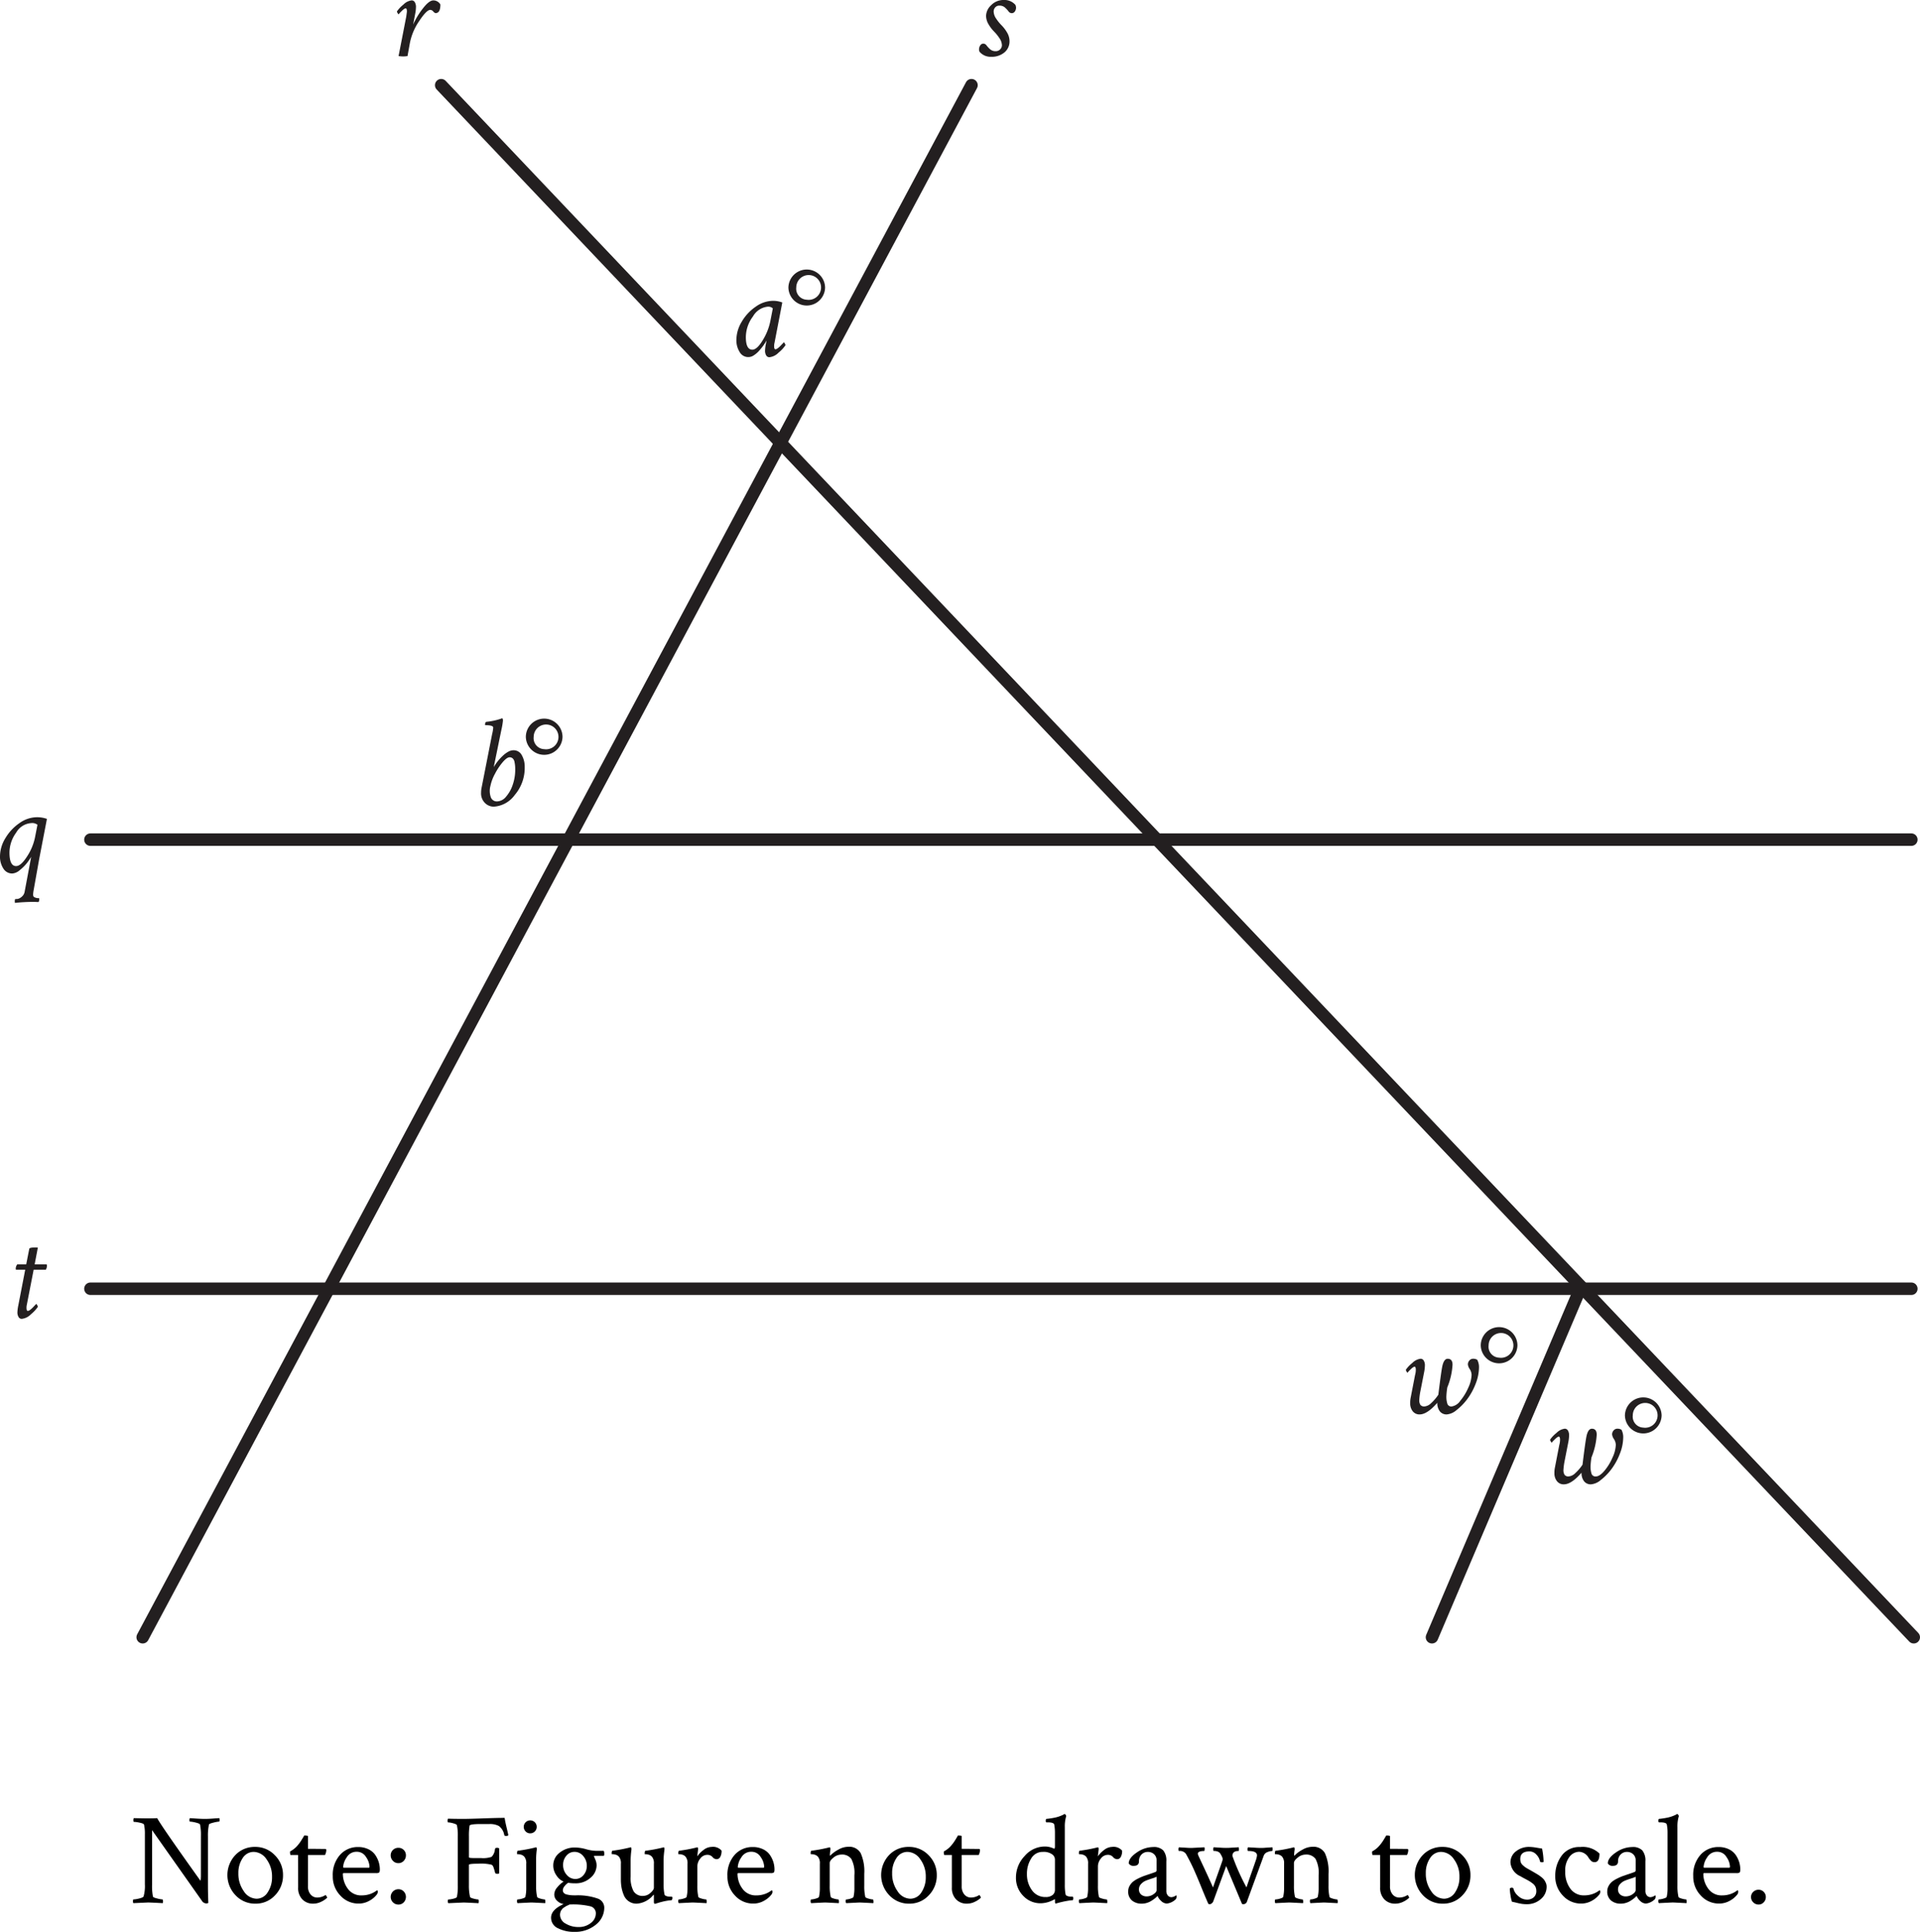 <svg xmlns="http://www.w3.org/2000/svg" width="290.956" height="292.677" viewBox="0 0 290.956 292.677" role="img" aria-label="A diagram of 4 lines and 1 line segment. Refer to long description."><g id="a924ec52-0103-47d2-8ce9-42af75519960" data-name="Layer 1"><line x1="13.703" y1="127.208" x2="289.643" y2="127.208" fill="none" stroke="#231f20" stroke-linecap="round" stroke-miterlimit="10" stroke-width="1.89"></line><line x1="13.703" y1="195.248" x2="289.643" y2="195.248" fill="none" stroke="#231f20" stroke-linecap="round" stroke-miterlimit="10" stroke-width="1.89"></line><line x1="217" y1="248.047" x2="239.478" y2="195.22" fill="none" stroke="#231f20" stroke-linecap="round" stroke-miterlimit="10" stroke-width="1.89"></line><path d="M5.562,123.811a4.479,4.479,0,0,1,1.55.251L5.93,130.187l-.872,4.9c-.026.207-.039.343-.039.407a.836.836,0,0,0,.039.281c.025.071.109.139.252.2a1.483,1.483,0,0,0,.6.1c.026,0,.038.039.038.116a.9.9,0,0,1-.1.466c-.091,0-.224,0-.4-.01s-.3-.009-.378-.009a25.976,25.976,0,0,0-2.81.155c0-.014,0-.049-.01-.108s-.009-.1-.009-.126c0-.232.032-.348.1-.348a2.749,2.749,0,0,0,.378-.029,1.386,1.386,0,0,0,.562-.31,1.264,1.264,0,0,0,.455-.785l.989-5.272a8.616,8.616,0,0,1-.679.98A6.56,6.56,0,0,1,3,131.824a1.917,1.917,0,0,1-1.143.514A1.552,1.552,0,0,1,.5,131.572a3.288,3.288,0,0,1-.5-1.85,5.321,5.321,0,0,1,.833-2.762,7.178,7.178,0,0,1,2.132-2.268A4.6,4.6,0,0,1,5.562,123.811Zm-.833.891a2.839,2.839,0,0,0-2.278,1.444,5.158,5.158,0,0,0-1.017,3.014q0,2.054,1.007,2.054.717,0,1.638-1.424a8.315,8.315,0,0,0,1.212-2.859l.387-1.977A1.306,1.306,0,0,0,4.729,124.7Z" fill="#231f20"></path><path d="M62.376.058a.542.542,0,0,1,.484.281,1.354,1.354,0,0,1,.175.727,5.509,5.509,0,0,1-.117,1.027l-.31,1.628a11.333,11.333,0,0,1,1.444-2.4q.96-1.26,1.618-1.26a1.23,1.23,0,0,1,1.066.62q0,1.3-.716,1.3-.156,0-.369-.243a.6.6,0,0,0-.445-.242q-.562,0-1.677,1.686a8.9,8.9,0,0,0-1.405,3.276l-.368,2.034a3.66,3.66,0,0,1-.64.058,4.336,4.336,0,0,1-.717-.058l1.163-5.969c.064-.465.1-.723.1-.775q0-.484-.194-.484a.441.441,0,0,0-.213.087,1.938,1.938,0,0,0-.281.223c-.1.09-.184.174-.262.252s-.181.194-.31.348c-.026,0-.074-.061-.145-.184a.651.651,0,0,1-.107-.261A4.891,4.891,0,0,1,61.126.7,2.135,2.135,0,0,1,62.376.058Z" fill="#231f20"></path><path d="M152.127,0a2.194,2.194,0,0,1,1.744.736,1.082,1.082,0,0,1,.1.407.989.989,0,0,1-.185.6.563.563,0,0,1-.474.252.608.608,0,0,1-.485-.281,4.251,4.251,0,0,0-.533-.572,1.208,1.208,0,0,0-.843-.29.8.8,0,0,0-.639.271.922.922,0,0,0-.233.62,1.975,1.975,0,0,0,.378,1.076,6.51,6.51,0,0,0,.823,1.017,5.412,5.412,0,0,1,.825,1.085,2.529,2.529,0,0,1,.377,1.3,2.155,2.155,0,0,1-.775,1.725,2.976,2.976,0,0,1-2,.658,2.19,2.19,0,0,1-1.744-.736.667.667,0,0,1-.1-.368,1.077,1.077,0,0,1,.184-.62.554.554,0,0,1,.474-.272.607.607,0,0,1,.485.282,4.252,4.252,0,0,0,.533.571,1.205,1.205,0,0,0,.843.291.9.9,0,0,0,.688-.281.879.879,0,0,0,.262-.611,1.972,1.972,0,0,0-.378-1.075,6.458,6.458,0,0,0-.824-1.017,5.443,5.443,0,0,1-.823-1.086,2.524,2.524,0,0,1-.378-1.3,2.294,2.294,0,0,1,.775-1.6A2.59,2.59,0,0,1,152.127,0Z" fill="#231f20"></path><path d="M4.438,189.187q.057-.194.949-.194a2.312,2.312,0,0,1,.349.019l-.485,2.539H7.015c.065,0,.1.084.1.252a1.255,1.255,0,0,1-.174.562H5.1l-1.027,5.271a1.982,1.982,0,0,0-.058.485c0,.322.065.484.194.484a.558.558,0,0,0,.281-.106,2.232,2.232,0,0,0,.329-.262c.11-.1.21-.2.3-.3s.174-.184.252-.262l.116-.136c.026,0,.074.062.145.185a.656.656,0,0,1,.107.261,5.371,5.371,0,0,1-1.047,1.124,2.28,2.28,0,0,1-1.395.7.541.541,0,0,1-.484-.282,1.346,1.346,0,0,1-.175-.726,6.324,6.324,0,0,1,.136-1.028l1.046-5.406H2.441c-.039,0-.058-.071-.058-.214a1.144,1.144,0,0,1,.233-.6H3.972Z" fill="#231f20"></path><path d="M237.119,216.45a.548.548,0,0,1,.485.281,1.366,1.366,0,0,1,.174.727,5.82,5.82,0,0,1-.116,1.027l-.582,2.965a9.69,9.69,0,0,0-.155,1.222,1.309,1.309,0,0,0,.175.774.726.726,0,0,0,.62.234,1.635,1.635,0,0,0,1-.5,6.633,6.633,0,0,0,1.094-1.28q.466-3.816.64-4.476.252-.97.776-.97.736,0,.736.911a10.746,10.746,0,0,1-.794,3.431,12.031,12.031,0,0,0-.136,1.24,3.466,3.466,0,0,0,.164,1.288.628.628,0,0,0,.63.36q.582,0,1.309-.863a8.093,8.093,0,0,0,1.22-2,4.991,4.991,0,0,0,.5-1.927,1.694,1.694,0,0,0-.282-.872,1.58,1.58,0,0,1-.28-.7.891.891,0,0,1,.232-.61.727.727,0,0,1,.562-.262,1.166,1.166,0,0,1,.62.155,2.333,2.333,0,0,1,.272,1.124,6.934,6.934,0,0,1-.524,2.549,9.54,9.54,0,0,1-1.278,2.316,8.577,8.577,0,0,1-1.61,1.637,2.59,2.59,0,0,1-1.472.65,1.273,1.273,0,0,1-1.056-.475,2.012,2.012,0,0,1-.378-1.289q-1.531,1.764-2.675,1.764a1.278,1.278,0,0,1-1.046-.475,1.883,1.883,0,0,1-.388-1.23,3.664,3.664,0,0,1,.078-.854l.659-3.41a2.841,2.841,0,0,0,.116-.775c0-.324-.065-.485-.194-.485a.452.452,0,0,0-.213.087,2.086,2.086,0,0,0-.281.223c-.1.091-.184.175-.262.252s-.148.155-.213.232l-.1.117c-.027,0-.076-.061-.146-.184a.647.647,0,0,1-.106-.262,4.928,4.928,0,0,1,.978-1.027A2.141,2.141,0,0,1,237.119,216.45Z" fill="#231f20"></path><path d="M251.8,214.438a2.78,2.78,0,0,1-5.559,0,2.78,2.78,0,0,1,5.559,0Zm-4.367-.019a1.662,1.662,0,0,0,1.587,1.866,1.879,1.879,0,1,0-1.587-1.866Z" fill="#231f20"></path><path d="M215.27,205.852a.543.543,0,0,1,.484.281,1.359,1.359,0,0,1,.175.726,5.741,5.741,0,0,1-.117,1.028l-.582,2.965a9.682,9.682,0,0,0-.155,1.221,1.32,1.32,0,0,0,.175.775.729.729,0,0,0,.62.233,1.635,1.635,0,0,0,1-.5,6.693,6.693,0,0,0,1.095-1.279q.465-3.818.64-4.477.252-.969.775-.969.737,0,.736.911a10.714,10.714,0,0,1-.794,3.43,11.9,11.9,0,0,0-.135,1.241,3.448,3.448,0,0,0,.164,1.288.627.627,0,0,0,.63.359,1.937,1.937,0,0,0,1.308-.862,8.1,8.1,0,0,0,1.221-2,5.01,5.01,0,0,0,.494-1.928,1.7,1.7,0,0,0-.281-.872,1.574,1.574,0,0,1-.281-.7.892.892,0,0,1,.233-.611.724.724,0,0,1,.561-.261,1.155,1.155,0,0,1,.62.155,2.333,2.333,0,0,1,.272,1.124,6.96,6.96,0,0,1-.523,2.549A9.587,9.587,0,0,1,222.324,212a8.639,8.639,0,0,1-1.609,1.638,2.6,2.6,0,0,1-1.473.649,1.271,1.271,0,0,1-1.055-.474,2.014,2.014,0,0,1-.378-1.289q-1.533,1.762-2.675,1.763a1.282,1.282,0,0,1-1.047-.474,1.888,1.888,0,0,1-.388-1.231,3.716,3.716,0,0,1,.078-.853l.66-3.411a2.841,2.841,0,0,0,.116-.775c0-.323-.066-.484-.195-.484a.438.438,0,0,0-.212.087,2,2,0,0,0-.282.222q-.144.137-.261.252c-.078.078-.149.156-.213.233l-.1.117c-.026,0-.075-.062-.146-.185a.65.65,0,0,1-.106-.261,4.911,4.911,0,0,1,.979-1.028A2.138,2.138,0,0,1,215.27,205.852Z" fill="#231f20"></path><path d="M229.951,203.84a2.78,2.78,0,0,1-5.558,0,2.779,2.779,0,0,1,5.558,0Zm-4.367-.02a1.662,1.662,0,0,0,1.588,1.867,1.879,1.879,0,1,0-1.588-1.867Z" fill="#231f20"></path><path d="M77.79,113.664a1.4,1.4,0,0,1,1.288.756,3.506,3.506,0,0,1,.436,1.783A6.306,6.306,0,0,1,78,120.447a4.25,4.25,0,0,1-3.179,1.764,1.893,1.893,0,0,1-1.327-.553,2.053,2.053,0,0,1-.591-1.579,3.9,3.9,0,0,1,.058-.64l1.608-8.177a6.385,6.385,0,0,0,.175-1.028q0-.367-1.182-.368c-.039,0-.058-.039-.058-.116a.525.525,0,0,1,.155-.388,9.837,9.837,0,0,0,2.442-.543c.077.039.116.162.116.369a12.117,12.117,0,0,1-.252,1.454l-1.144,5.581a7.4,7.4,0,0,1,1.3-1.648,4.039,4.039,0,0,1,1.046-.765A1.763,1.763,0,0,1,77.79,113.664Zm-.562,1.066q-.408,0-1.037.727a9.288,9.288,0,0,0-1.173,1.754,6.673,6.673,0,0,0-.7,1.86,2.935,2.935,0,0,0,.058,1.706.959.959,0,0,0,.949.639,1.847,1.847,0,0,0,1.386-.746,5.274,5.274,0,0,0,1.008-1.841,6.939,6.939,0,0,0,.358-2.161q0-.368-.019-.62a5.5,5.5,0,0,0-.087-.6.977.977,0,0,0-.262-.533A.679.679,0,0,0,77.228,114.73Z" fill="#231f20"></path><path d="M85.243,111.652a2.78,2.78,0,0,1-5.558,0,2.779,2.779,0,0,1,5.558,0Zm-4.368-.019a1.663,1.663,0,0,0,1.589,1.866,1.878,1.878,0,1,0-1.589-1.866Z" fill="#231f20"></path><path d="M117.134,45.573a4.03,4.03,0,0,1,1.415.252l-1.182,6.124a1.98,1.98,0,0,0-.058.484q0,.485.193.484a.546.546,0,0,0,.281-.106,2.292,2.292,0,0,0,.33-.262q.165-.155.3-.3c.09-.1.175-.184.252-.262l.117-.135c.025,0,.073.061.145.184a.65.65,0,0,1,.106.261,5.335,5.335,0,0,1-1.046,1.124,2.277,2.277,0,0,1-1.395.7.544.544,0,0,1-.485-.281,1.361,1.361,0,0,1-.174-.727,6.053,6.053,0,0,1,.135-1.027c.026-.142.049-.254.068-.339a.908.908,0,0,0,.029-.164,8.183,8.183,0,0,1-.445.707q-.254.359-.64.8a3.87,3.87,0,0,1-.824.727,1.485,1.485,0,0,1-2.17-.485,3.334,3.334,0,0,1-.494-1.851,5.368,5.368,0,0,1,.823-2.761,7.047,7.047,0,0,1,2.122-2.267A4.6,4.6,0,0,1,117.134,45.573Zm-.814.891a2.91,2.91,0,0,0-2.219,1.483,5.244,5.244,0,0,0-1.075,3.13q0,1.9.988,1.9.7,0,1.56-1.415a8.83,8.83,0,0,0,1.153-2.868l.388-1.977A1.046,1.046,0,0,0,116.32,46.464Z" fill="#231f20"></path><path d="M125.034,43.561a2.78,2.78,0,0,1-5.559,0,2.78,2.78,0,0,1,5.559,0Zm-4.368-.02a1.661,1.661,0,0,0,1.588,1.866,1.879,1.879,0,1,0-1.588-1.866Z" fill="#231f20"></path><path d="M30.447,278.122a7.586,7.586,0,0,0-.135-1.705q-.059-.156-.669-.3a4.436,4.436,0,0,0-.862-.145c-.052,0-.078-.075-.078-.223a.429.429,0,0,1,.078-.3c.167.013.5.035,1.008.068s.93.048,1.278.048.759-.019,1.27-.058.81-.058.9-.058a.92.92,0,0,1,.039.29c0,.156-.026.233-.078.233a4.786,4.786,0,0,0-.843.155q-.65.154-.688.291a7.778,7.778,0,0,0-.155,1.8v7.365q0,1.2.058,2.713a.566.566,0,0,1-.368.077.836.836,0,0,1-.64-.445L23.044,277.27v8.275a8.134,8.134,0,0,0,.136,1.8c.026.091.242.184.649.281a4.49,4.49,0,0,0,.8.145c.039,0,.061.078.068.233a.871.871,0,0,1-.029.33q-1.938-.1-2.229-.1l-2.228.1a.46.46,0,0,1-.058-.291c0-.181.019-.272.058-.272a4.351,4.351,0,0,0,.882-.145c.406-.1.63-.2.668-.319a5.79,5.79,0,0,0,.194-1.823V277.87a5.894,5.894,0,0,0-.136-1.453c-.038-.1-.258-.2-.658-.281a4.834,4.834,0,0,0-.873-.126c-.051,0-.077-.08-.077-.242a.472.472,0,0,1,.077-.32q1.512.039,1.977.038,1.008,0,1.55-.038.717,1.317,6.57,9.5a4.622,4.622,0,0,0,.058-.8Z"></path><path d="M38.664,279.809a4.041,4.041,0,0,1,2.985,1.259,4.156,4.156,0,0,1,1.24,3.023,4.266,4.266,0,0,1-1.211,3.053,3.954,3.954,0,0,1-2.975,1.269,4.045,4.045,0,0,1-3-1.269,4.415,4.415,0,0,1-.039-6.1A4.009,4.009,0,0,1,38.664,279.809Zm-.213.755a1.966,1.966,0,0,0-1.677.94,3.949,3.949,0,0,0-.649,2.3,4.5,4.5,0,0,0,.824,2.722,2.363,2.363,0,0,0,1.928,1.134,1.972,1.972,0,0,0,1.686-.969,4.036,4.036,0,0,0,.659-2.326,4.356,4.356,0,0,0-.833-2.683A2.4,2.4,0,0,0,38.451,280.564Z"></path><path d="M45.176,281.029H44.052c-.065,0-.1-.135-.1-.407a.264.264,0,0,1,.019-.136A3.72,3.72,0,0,0,45.2,279.46a5.326,5.326,0,0,0,.417-.572c.136-.213.248-.4.339-.552a1.746,1.746,0,0,0,.136-.252q.58,0,.581.1V280.1c.336,0,.846,0,1.531.009l1.085.01c.1,0,.155.059.155.175a1.65,1.65,0,0,1-.193.736H46.668v4.748a1.845,1.845,0,0,0,.4,1.241,1.3,1.3,0,0,0,1.037.464,2.349,2.349,0,0,0,1.2-.368q.059-.037.174.165c.078.136.11.21.1.223a3.163,3.163,0,0,1-.891.61,2.748,2.748,0,0,1-1.241.3,2.211,2.211,0,0,1-1.618-.64,2.44,2.44,0,0,1-.649-1.821Z"></path><path d="M54.265,279.828a3.469,3.469,0,0,1,1.57.339,2.634,2.634,0,0,1,1.037.872,4,4,0,0,1,.523,1.085,3.808,3.808,0,0,1,.165,1.095c0,.259-.039.417-.117.475a.8.8,0,0,1-.445.087H52.114c-.1,0-.155.032-.155.1a3.775,3.775,0,0,0,.736,2.248,2.46,2.46,0,0,0,2.132,1.027,3.87,3.87,0,0,0,1.405-.261,3.619,3.619,0,0,0,.446-.213c.123-.072.229-.139.32-.2l.135-.1q.117,0,.117.252a.693.693,0,0,1-.117.349,3.552,3.552,0,0,1-1.143.979,3.246,3.246,0,0,1-1.647.436,3.682,3.682,0,0,1-2.762-1.211,4.127,4.127,0,0,1-1.153-2.956,4.548,4.548,0,0,1,1.1-3.217A3.582,3.582,0,0,1,54.265,279.828Zm-.194.717a1.7,1.7,0,0,0-1.54.862A2.912,2.912,0,0,0,52,282.832c0,.09.039.135.116.135h3.779c.065,0,.1-.065.1-.194a2.72,2.72,0,0,0-.523-1.424A1.6,1.6,0,0,0,54.071,280.545Z"></path><path d="M61.184,280.273a1.112,1.112,0,0,1,.33.815,1.176,1.176,0,0,1-.33.833,1.078,1.078,0,0,1-.814.349,1.109,1.109,0,0,1-.824-.349,1.156,1.156,0,0,1-.339-.833,1.093,1.093,0,0,1,.339-.815,1.141,1.141,0,0,1,.824-.329A1.109,1.109,0,0,1,61.184,280.273Zm0,6.289a1.194,1.194,0,0,1,0,1.648,1.091,1.091,0,0,1-.814.339,1.163,1.163,0,1,1,0-2.326A1.091,1.091,0,0,1,61.184,286.562Z"></path><path d="M70.214,275.564q.873,0,3.024-.078t3.236-.077q.078.563.3,1.483t.261,1.153a.491.491,0,0,1-.348.1c-.168,0-.259-.045-.272-.136a2.155,2.155,0,0,0-.814-1.366,2.88,2.88,0,0,0-1.434-.3h-1.3q-1.668,0-1.706.252a9.27,9.27,0,0,0-.1,1.628v3.159c0,.078.271.116.814.116h1.027a3.933,3.933,0,0,0,1.59-.183,1.81,1.81,0,0,0,.5-1.057,1.212,1.212,0,0,1,.039-.174c.013-.091.11-.136.291-.136a.457.457,0,0,1,.329.1v3.76a.448.448,0,0,1-.31.077c-.168,0-.271-.052-.31-.155-.09-.349-.168-.611-.232-.785a1.16,1.16,0,0,0-.146-.31,1.2,1.2,0,0,0-.164-.126,6.764,6.764,0,0,0-2.055-.155q-1.376,0-1.376.174v3.063a7.451,7.451,0,0,0,.175,1.8c.026.091.206.177.542.261a3.468,3.468,0,0,0,.7.126q.078,0,.078.291a.887.887,0,0,1-.039.272q-1.938-.1-2.248-.1-.1,0-2.326.1a.416.416,0,0,1-.077-.291c0-.181.026-.272.077-.272a3.6,3.6,0,0,0,.746-.116c.33-.077.514-.168.553-.271a7.833,7.833,0,0,0,.135-1.744v-7.461a7.341,7.341,0,0,0-.135-1.667q-.058-.156-.572-.291a3.366,3.366,0,0,0-.766-.136c-.052,0-.077-.077-.077-.233a.488.488,0,0,1,.077-.329Q68.916,275.566,70.214,275.564Z"></path><path d="M81.242,285.661a7.29,7.29,0,0,0,.155,1.725c.026.091.194.177.5.261a2.958,2.958,0,0,0,.659.126c.039,0,.065.078.078.233a.816.816,0,0,1-.02.33q-1.938-.1-2.074-.1t-2.112.1a.466.466,0,0,1-.078-.32q0-.243.078-.243a2.847,2.847,0,0,0,.688-.126c.3-.084.468-.17.494-.261a5.82,5.82,0,0,0,.136-1.357v-3.663a1.546,1.546,0,0,0-.271-1.046A1,1,0,0,0,79,281a1.647,1.647,0,0,0-.465-.087c-.123,0-.185-.013-.185-.039,0-.31.039-.472.117-.484a22.507,22.507,0,0,0,2.674-.5l.039-.02h.058c.051,0,.084.056.1.165a.73.73,0,0,1,0,.242,11.3,11.3,0,0,0-.1,1.4Zm-1.579-8.188a.983.983,0,1,1,.688.281A.932.932,0,0,1,79.663,277.473Z"></path><path d="M87.153,279.9a6.4,6.4,0,0,1,1.647.252,6.1,6.1,0,0,0,1.531.252h1.124c.078.027.116.188.116.485,0,.18-.038.271-.116.271H90.079c-.052,0-.078.02-.078.058l.194.465a2.222,2.222,0,0,1,.214.93,2.479,2.479,0,0,1-.93,1.88,3.3,3.3,0,0,1-2.288.834,6.646,6.646,0,0,1-1.085-.078,1.879,1.879,0,0,0-.533.484,1.049,1.049,0,0,0-.281.62.611.611,0,0,0,.155.437.867.867,0,0,0,.446.232,4.633,4.633,0,0,0,.562.1,5.94,5.94,0,0,0,.64.029h.135a9.125,9.125,0,0,1,3.373.494,1.46,1.46,0,0,1,.968,1.367,3.276,3.276,0,0,1-1.259,2.568,4.895,4.895,0,0,1-3.237,1.1,5.327,5.327,0,0,1-2.471-.524,1.738,1.738,0,0,1-1.095-1.628q0-1.2,1.9-2.054a1.824,1.824,0,0,1-.97-.485,1.287,1.287,0,0,1-.445-.988,1.689,1.689,0,0,1,.436-1.046,4.084,4.084,0,0,1,.979-.891,2.367,2.367,0,0,1-1.076-.921,2.6,2.6,0,0,1-.494-1.522,2.4,2.4,0,0,1,.959-1.928A3.6,3.6,0,0,1,87.153,279.9Zm3.139,10.02a1.076,1.076,0,0,0-.794-1.1,11.372,11.372,0,0,0-3.159-.281.287.287,0,0,0-.116.039,1.1,1.1,0,0,1-.175.087c-.1.045-.168.074-.194.087s-.084.049-.174.106-.152.1-.184.116-.087.059-.165.117a.572.572,0,0,0-.155.155,1.6,1.6,0,0,1-.116.165.584.584,0,0,0-.107.193c-.019.065-.038.139-.058.224a1.117,1.117,0,0,0-.029.261,1.53,1.53,0,0,0,.863,1.347,3.658,3.658,0,0,0,1.908.514,2.886,2.886,0,0,0,1.909-.62A1.816,1.816,0,0,0,90.292,289.925Zm-4.961-7.384a2.192,2.192,0,0,0,.552,1.512,1.681,1.681,0,0,0,1.289.62,1.569,1.569,0,0,0,1.25-.582,2.085,2.085,0,0,0,.5-1.395,2.192,2.192,0,0,0-.553-1.511,1.679,1.679,0,0,0-1.289-.621,1.57,1.57,0,0,0-1.25.582A2.083,2.083,0,0,0,85.331,282.541Z"></path><path d="M100.563,281.669v3.876a7.18,7.18,0,0,0,.136,1.473.342.342,0,0,0,.214.212,1.179,1.179,0,0,0,.368.1,3.857,3.857,0,0,0,.387.019l.175.019c.038.014.058.084.058.214a.631.631,0,0,1-.048.184c-.033.084-.068.126-.107.126-.194.012-.411.039-.649.077s-.463.085-.669.136-.4.1-.581.155-.324.1-.427.136l-.174.039c-.1,0-.155-.1-.155-.311v-.988l-.039-.1a3.582,3.582,0,0,1-2.539,1.376,2.059,2.059,0,0,1-1.986-1.309,5.458,5.458,0,0,1-.339-1.142,6.635,6.635,0,0,1-.1-1.153v-2.443a1.54,1.54,0,0,0-.272-1.046.994.994,0,0,0-.474-.32,1.647,1.647,0,0,0-.466-.087c-.123,0-.184-.013-.184-.039,0-.31.039-.472.117-.484a22.507,22.507,0,0,0,2.674-.5.508.508,0,0,0,.1-.02c.051,0,.084.056.1.165a.79.79,0,0,1,0,.242,12.61,12.61,0,0,0-.117,1.435v2.616a4.226,4.226,0,0,0,.446,2.2,1.586,1.586,0,0,0,1.454.707,1.656,1.656,0,0,0,1.1-.455q.525-.454.524-.785v-3.624a1.54,1.54,0,0,0-.272-1.046.994.994,0,0,0-.474-.32,1.647,1.647,0,0,0-.466-.087c-.123,0-.184-.013-.184-.039,0-.31.039-.472.117-.484a22.507,22.507,0,0,0,2.674-.5.508.508,0,0,0,.1-.02c.051,0,.084.056.1.165a.79.79,0,0,1,0,.242A12.51,12.51,0,0,0,100.563,281.669Z"></path><path d="M107.831,279.809a1.7,1.7,0,0,1,1.512.561,1.779,1.779,0,0,1-.214.988.622.622,0,0,1-.523.311.843.843,0,0,1-.639-.33,1.008,1.008,0,0,0-.8-.329,1.309,1.309,0,0,0-1.047.562,1.877,1.877,0,0,0-.445,1.182v2.907a7.29,7.29,0,0,0,.155,1.725c.026.091.2.177.514.261a3.071,3.071,0,0,0,.668.126c.039,0,.065.078.078.233a.816.816,0,0,1-.02.33q-1.938-.1-2.093-.1-.115,0-2.112.1a.466.466,0,0,1-.078-.32q0-.243.078-.243a2.847,2.847,0,0,0,.688-.126c.3-.084.468-.17.494-.261a5.874,5.874,0,0,0,.136-1.357v-3.663a1.546,1.546,0,0,0-.271-1.046,1,1,0,0,0-.476-.32,1.635,1.635,0,0,0-.464-.087c-.123,0-.185-.013-.185-.039,0-.31.039-.472.117-.484a22.507,22.507,0,0,0,2.674-.5.508.508,0,0,0,.1-.02c.051,0,.084.056.1.165a.73.73,0,0,1,0,.242l-.116.969a4.017,4.017,0,0,1,.959-.978A2.022,2.022,0,0,1,107.831,279.809Z"></path><path d="M114.071,279.828a3.466,3.466,0,0,1,1.57.339,2.634,2.634,0,0,1,1.037.872,4,4,0,0,1,.523,1.085,3.808,3.808,0,0,1,.165,1.095c0,.259-.039.417-.116.475a.8.8,0,0,1-.446.087H111.92c-.1,0-.155.032-.155.1a3.775,3.775,0,0,0,.736,2.248,2.46,2.46,0,0,0,2.132,1.027,3.741,3.741,0,0,0,.776-.077,3.78,3.78,0,0,0,.63-.184,3.671,3.671,0,0,0,.445-.213c.123-.072.229-.139.32-.2l.135-.1q.117,0,.117.252a.693.693,0,0,1-.117.349,3.552,3.552,0,0,1-1.143.979,3.246,3.246,0,0,1-1.647.436,3.682,3.682,0,0,1-2.762-1.211,4.131,4.131,0,0,1-1.153-2.956,4.548,4.548,0,0,1,1.095-3.217A3.582,3.582,0,0,1,114.071,279.828Zm-.194.717a1.705,1.705,0,0,0-1.54.862,2.912,2.912,0,0,0-.533,1.425c0,.09.039.135.116.135H115.7c.065,0,.1-.065.1-.194a2.711,2.711,0,0,0-.523-1.424A1.6,1.6,0,0,0,113.877,280.545Z"></path><path d="M128.529,279.789a1.99,1.99,0,0,1,1.9.969,6.768,6.768,0,0,1,.543,3.139v1.764a7.3,7.3,0,0,0,.154,1.725c.027.091.195.177.5.261a2.964,2.964,0,0,0,.66.126c.039,0,.065.078.076.233a.811.811,0,0,1-.017.33q-1.94-.1-2.075-.1-.04,0-2.035.1a.472.472,0,0,1-.077-.32c0-.162.026-.243.077-.243a2.421,2.421,0,0,0,.649-.126c.278-.084.429-.17.457-.261a5.879,5.879,0,0,0,.135-1.357v-1.938a4.577,4.577,0,0,0-.465-2.461,1.724,1.724,0,0,0-1.512-.659,1.888,1.888,0,0,0-1.192.456q-.572.454-.572.823v3.411a7.343,7.343,0,0,0,.155,1.725c.026.091.194.177.5.261a2.958,2.958,0,0,0,.659.126c.039,0,.065.078.077.233a.8.8,0,0,1-.019.33q-1.938-.1-2.073-.1-.117,0-2.113.1a.467.467,0,0,1-.077-.32c0-.162.025-.243.077-.243a2.847,2.847,0,0,0,.688-.126c.3-.084.468-.17.494-.261a5.82,5.82,0,0,0,.136-1.357v-3.663a1.546,1.546,0,0,0-.271-1.046,1,1,0,0,0-.475-.32,1.647,1.647,0,0,0-.465-.087c-.123,0-.184-.013-.184-.039,0-.31.038-.472.116-.484a22.463,22.463,0,0,0,2.674-.5.493.493,0,0,0,.1-.02c.052,0,.084.056.1.165a.73.73,0,0,1,0,.242,6.231,6.231,0,0,0-.077.776c0,.052.013.077.038.077s.033-.013.058-.038a4.883,4.883,0,0,1,1.212-.882A3.063,3.063,0,0,1,128.529,279.789Z"></path><path d="M137.734,279.809a4.043,4.043,0,0,1,2.985,1.259,4.16,4.16,0,0,1,1.24,3.023,4.266,4.266,0,0,1-1.211,3.053,3.955,3.955,0,0,1-2.976,1.269,4.045,4.045,0,0,1-3-1.269,4.413,4.413,0,0,1-.039-6.1A4.009,4.009,0,0,1,137.734,279.809Zm-.213.755a1.962,1.962,0,0,0-1.676.94,3.935,3.935,0,0,0-.65,2.3,4.5,4.5,0,0,0,.824,2.722,2.363,2.363,0,0,0,1.928,1.134,1.972,1.972,0,0,0,1.686-.969,4.036,4.036,0,0,0,.659-2.326,4.349,4.349,0,0,0-.833-2.683A2.4,2.4,0,0,0,137.521,280.564Z"></path><path d="M144.246,281.029h-1.124c-.065,0-.1-.135-.1-.407a.26.26,0,0,1,.02-.136,3.72,3.72,0,0,0,1.221-1.026,5.326,5.326,0,0,0,.417-.572c.135-.213.249-.4.339-.552a1.793,1.793,0,0,0,.135-.252q.582,0,.582.1V280.1c.336,0,.846,0,1.531.009l1.085.01c.1,0,.156.059.156.175a1.654,1.654,0,0,1-.195.736h-2.577v4.748a1.845,1.845,0,0,0,.4,1.241,1.3,1.3,0,0,0,1.037.464,2.349,2.349,0,0,0,1.2-.368c.038-.025.1.03.174.165s.109.21.1.223a3.178,3.178,0,0,1-.891.61,2.751,2.751,0,0,1-1.241.3,2.211,2.211,0,0,1-1.618-.64,2.44,2.44,0,0,1-.649-1.821Z"></path><path d="M158.277,279.75a3.051,3.051,0,0,1,1.453.33c.09,0,.136-.117.136-.35v-2.092a6.364,6.364,0,0,0-.116-1.241q-.1-.309-.988-.31h-.175c-.077,0-.116-.07-.116-.213,0-.206.039-.31.116-.31q.582-.059,1.075-.155a5.93,5.93,0,0,0,.776-.194q.281-.1.474-.184a2.769,2.769,0,0,0,.291-.145l.078-.058h.038a.207.207,0,0,1,.156.107.518.518,0,0,1,.1.2,5.359,5.359,0,0,0-.213,1.686v8.721a7.311,7.311,0,0,0,.117,1.473.338.338,0,0,0,.213.212,1.179,1.179,0,0,0,.358.1,3.4,3.4,0,0,0,.359.019l.174.019c.039.014.059.091.059.233q0,.291-.117.291c-.194.012-.411.039-.649.077s-.465.081-.679.126-.41.091-.59.136-.33.087-.446.125l-.175.04c-.077,0-.116-.11-.116-.33v-.232c0-.078-.026-.1-.078-.078a4.266,4.266,0,0,1-2.054.6,3.565,3.565,0,0,1-2.694-1.142,3.832,3.832,0,0,1-1.085-2.733,4.7,4.7,0,0,1,1.327-3.3A4.013,4.013,0,0,1,158.277,279.75Zm-.252.814a1.986,1.986,0,0,0-1.763,1.008,4.276,4.276,0,0,0-.64,2.345,4.044,4.044,0,0,0,.756,2.451,2.444,2.444,0,0,0,2.093,1.037,1.573,1.573,0,0,0,1.027-.3.983.983,0,0,0,.368-.8v-4.613a1,1,0,0,0-.436-.765A2.207,2.207,0,0,0,158.025,280.564Z"></path><path d="M168.529,279.809a1.692,1.692,0,0,1,1.511.561,1.771,1.771,0,0,1-.213.988.622.622,0,0,1-.523.311.84.84,0,0,1-.639-.33,1.008,1.008,0,0,0-.795-.329,1.309,1.309,0,0,0-1.047.562,1.877,1.877,0,0,0-.445,1.182v2.907a7.343,7.343,0,0,0,.155,1.725c.026.091.2.177.513.261a3.077,3.077,0,0,0,.669.126c.039,0,.064.078.077.233a.8.8,0,0,1-.019.33q-1.938-.1-2.093-.1-.115,0-2.113.1a.472.472,0,0,1-.077-.32c0-.162.026-.243.077-.243a2.845,2.845,0,0,0,.689-.126c.3-.084.468-.17.494-.261a5.874,5.874,0,0,0,.136-1.357v-3.663a1.54,1.54,0,0,0-.272-1.046,1,1,0,0,0-.474-.32,1.647,1.647,0,0,0-.466-.087c-.122,0-.184-.013-.184-.039,0-.31.039-.472.116-.484a22.494,22.494,0,0,0,2.675-.5.508.508,0,0,0,.1-.02c.052,0,.084.056.1.165a.79.79,0,0,1,0,.242l-.117.969a4.054,4.054,0,0,1,.959-.978A2.025,2.025,0,0,1,168.529,279.809Z"></path><path d="M174.75,279.828a1.978,1.978,0,0,1,1.53.513,2.426,2.426,0,0,1,.466,1.657v4.477a1.057,1.057,0,0,0,.213.678.7.7,0,0,0,.581.272,1.32,1.32,0,0,0,.679-.272c.052,0,.077.052.077.156a.751.751,0,0,1-.1.406,2.283,2.283,0,0,1-1.356.679,1.26,1.26,0,0,1-.853-.369,2.041,2.041,0,0,1-.562-.775.6.6,0,0,0-.146.126,3.387,3.387,0,0,1-.339.291,5.9,5.9,0,0,1-.494.339,2.841,2.841,0,0,1-.659.291,2.605,2.605,0,0,1-.765.116,2.25,2.25,0,0,1-1.473-.475,1.73,1.73,0,0,1-.581-1.424,1.61,1.61,0,0,1,.213-.8,2.212,2.212,0,0,1,.5-.621,4.243,4.243,0,0,1,.794-.494,8.018,8.018,0,0,1,.863-.378c.239-.083.552-.191.939-.32s.659-.225.815-.291a.267.267,0,0,0,.174-.29v-1.454a1.209,1.209,0,0,0-.387-.959,1.374,1.374,0,0,0-.931-.339,1.3,1.3,0,0,0-.969.4A1.422,1.422,0,0,0,172.6,282q0,.678-.795.679a.8.8,0,0,1-.756-.368q0-.834,1.222-1.658A4.4,4.4,0,0,1,174.75,279.828Zm-1.822,7.2a1.264,1.264,0,0,0,.852.282,1.8,1.8,0,0,0,1.008-.321c.323-.213.485-.428.485-.648v-2a7.166,7.166,0,0,1-.755.271c-.4.13-.715.242-.941.34a2.02,2.02,0,0,0-.659.484,1.11,1.11,0,0,0-.319.785A1,1,0,0,0,172.928,287.027Z"></path><path d="M190.486,281.106q0-.678-1.278-.677h-.078c-.052,0-.077-.081-.077-.242a.468.468,0,0,1,.077-.321q.291.021.649.039c.24.013.459.027.659.039s.416.019.65.019.409-.006.571-.019.346-.026.553-.039.406-.025.6-.039a.929.929,0,0,1,.04.291c0,.181-.034.272-.1.272a2.007,2.007,0,0,0-.678.164.906.906,0,0,0-.562.533l-2.538,6.938a.557.557,0,0,1-.543.426c-.13,0-.207-.025-.233-.077l-2.384-5.7-1.958,5.349a.615.615,0,0,1-.077.146.851.851,0,0,1-.183.184.431.431,0,0,1-.262.1c-.13,0-.207-.025-.233-.077q-.465-1.047-1.056-2.51t-1.114-2.635q-.523-1.173-1.221-2.414a1.123,1.123,0,0,0-1.047-.425c-.052,0-.077-.084-.077-.252a.449.449,0,0,1,.077-.311c.193.014.407.027.64.039s.445.027.639.039.407.019.64.019l1.937-.1a.779.779,0,0,1,.03.321c-.007.161-.03.242-.069.242q-.968,0-.968.445a3.754,3.754,0,0,0,.242.582q.243.524.844,1.812t1.22,2.684q.33-.949.737-2.094t.571-1.628a3.354,3.354,0,0,0,.165-.561.961.961,0,0,0-.087-.311,2.569,2.569,0,0,0-.185-.368l-.1-.174a.862.862,0,0,0-.368-.291,1.485,1.485,0,0,0-.62-.1c-.052,0-.079-.081-.079-.242a.467.467,0,0,1,.079-.321q.289.021.629.039c.226.013.433.027.621.039s.4.019.629.019.423-.006.611-.019.4-.026.649-.039.458-.025.64-.039a1.129,1.129,0,0,1,.038.33c0,.142-.02.22-.058.233q-.93,0-.93.756a33.682,33.682,0,0,0,2.131,4.767q.293-.892.737-2.151t.649-1.87A3.286,3.286,0,0,0,190.486,281.106Z"></path><path d="M198.878,279.789a1.991,1.991,0,0,1,1.9.969,6.755,6.755,0,0,1,.543,3.139v1.764a7.29,7.29,0,0,0,.155,1.725c.026.091.194.177.5.261a2.958,2.958,0,0,0,.659.126c.039,0,.064.078.077.233a.8.8,0,0,1-.019.33c-1.293-.065-1.983-.1-2.074-.1q-.039,0-2.035.1a.467.467,0,0,1-.077-.32c0-.162.025-.243.077-.243a2.414,2.414,0,0,0,.649-.126c.279-.084.43-.17.456-.261a5.879,5.879,0,0,0,.135-1.357v-1.938a4.568,4.568,0,0,0-.465-2.461,1.719,1.719,0,0,0-1.511-.659,1.89,1.89,0,0,0-1.192.456q-.573.454-.572.823v3.411a7.343,7.343,0,0,0,.155,1.725c.027.091.2.177.5.261a2.958,2.958,0,0,0,.659.126c.039,0,.065.078.077.233a.8.8,0,0,1-.019.33q-1.938-.1-2.073-.1-.117,0-2.113.1a.472.472,0,0,1-.077-.32c0-.162.026-.243.077-.243a2.838,2.838,0,0,0,.688-.126c.3-.084.469-.17.494-.261a5.82,5.82,0,0,0,.136-1.357v-3.663a1.541,1.541,0,0,0-.271-1.046,1,1,0,0,0-.475-.32,1.641,1.641,0,0,0-.465-.087c-.123,0-.184-.013-.184-.039,0-.31.038-.472.116-.484a22.419,22.419,0,0,0,2.674-.5.508.508,0,0,0,.1-.02c.052,0,.084.056.1.165a.79.79,0,0,1,0,.242,6.344,6.344,0,0,0-.079.776c0,.052.013.077.04.077s.032-.013.057-.038a4.9,4.9,0,0,1,1.212-.882A3.063,3.063,0,0,1,198.878,279.789Z"></path><path d="M209.149,281.029h-1.124c-.065,0-.1-.135-.1-.407a.276.276,0,0,1,.019-.136,3.72,3.72,0,0,0,1.221-1.026,5.193,5.193,0,0,0,.417-.572c.136-.213.249-.4.339-.552a1.746,1.746,0,0,0,.136-.252c.387,0,.582.032.582.1V280.1c.336,0,.845,0,1.53.009l1.086.01c.1,0,.155.059.155.175a1.652,1.652,0,0,1-.194.736h-2.577v4.748a1.845,1.845,0,0,0,.4,1.241,1.3,1.3,0,0,0,1.037.464,2.349,2.349,0,0,0,1.2-.368c.038-.025.1.03.174.165s.11.21.1.223a3.163,3.163,0,0,1-.891.61,2.748,2.748,0,0,1-1.241.3,2.213,2.213,0,0,1-1.618-.64,2.44,2.44,0,0,1-.649-1.821Z"></path><path d="M218.606,279.809a4.041,4.041,0,0,1,2.985,1.259,4.16,4.16,0,0,1,1.24,3.023,4.266,4.266,0,0,1-1.211,3.053,3.954,3.954,0,0,1-2.975,1.269,4.045,4.045,0,0,1-3-1.269,4.411,4.411,0,0,1-.038-6.1A4.005,4.005,0,0,1,218.606,279.809Zm-.213.755a1.962,1.962,0,0,0-1.676.94,3.935,3.935,0,0,0-.65,2.3,4.5,4.5,0,0,0,.824,2.722,2.363,2.363,0,0,0,1.928,1.134,1.972,1.972,0,0,0,1.686-.969,4.036,4.036,0,0,0,.659-2.326,4.349,4.349,0,0,0-.833-2.683A2.4,2.4,0,0,0,218.393,280.564Z"></path><path d="M231.707,279.809a6.882,6.882,0,0,1,1.076.106l.9.146a11.318,11.318,0,0,1,.232,1.976c0,.065-.084.1-.252.1s-.278-.045-.291-.136a2.016,2.016,0,0,0-.553-1.027,1.387,1.387,0,0,0-1.036-.485q-1.4,0-1.4,1.144a1.557,1.557,0,0,0,.077.514,1.058,1.058,0,0,0,.3.426q.222.2.338.29a5.831,5.831,0,0,0,.514.311q.4.222.494.281.078.039.455.262c.252.148.43.255.534.319s.254.175.456.329a2.318,2.318,0,0,1,.435.417,2.558,2.558,0,0,1,.262.465,1.388,1.388,0,0,1,.126.572,2.413,2.413,0,0,1-.892,1.909,3.112,3.112,0,0,1-2.093.765,5.2,5.2,0,0,1-.746-.048,8.2,8.2,0,0,1-.8-.165q-.465-.115-.717-.155a5.5,5.5,0,0,1-.223-.969,6.917,6.917,0,0,1-.106-1.047.467.467,0,0,1,.232-.116c.194,0,.3.039.31.116a2.143,2.143,0,0,0,.726,1.134,1.947,1.947,0,0,0,1.328.553,1.515,1.515,0,0,0,1.018-.339,1.216,1.216,0,0,0,.4-.979,1.5,1.5,0,0,0-.125-.611,1.392,1.392,0,0,0-.408-.5,5.084,5.084,0,0,0-.523-.368q-.243-.144-.688-.378t-.659-.368a2.472,2.472,0,0,1-1.512-2.073,2.07,2.07,0,0,1,.843-1.706A3.105,3.105,0,0,1,231.707,279.809Z"></path><path d="M239.439,279.828a3.659,3.659,0,0,1,2.947.988q0,1.3-.718,1.3a.767.767,0,0,1-.5-.145,2.875,2.875,0,0,1-.445-.532,1.722,1.722,0,0,0-1.435-.892,1.885,1.885,0,0,0-1.443.756,3.369,3.369,0,0,0-.65,2.248,4.19,4.19,0,0,0,.766,2.577,2.5,2.5,0,0,0,2.122,1.027,3.882,3.882,0,0,0,1.405-.261,3.691,3.691,0,0,0,.446-.213c.123-.072.229-.139.32-.2l.136-.1c.077,0,.116.084.116.252a.7.7,0,0,1-.116.349,3.567,3.567,0,0,1-1.144.979,3.249,3.249,0,0,1-1.647.436,3.682,3.682,0,0,1-2.762-1.211,4.127,4.127,0,0,1-1.153-2.956,5.048,5.048,0,0,1,.969-3.091A3.261,3.261,0,0,1,239.439,279.828Z"></path><path d="M247.347,279.828a1.98,1.98,0,0,1,1.53.513,2.426,2.426,0,0,1,.466,1.657v4.477a1.057,1.057,0,0,0,.213.678.7.7,0,0,0,.581.272,1.318,1.318,0,0,0,.678-.272q.078,0,.078.156a.76.76,0,0,1-.1.406,2.285,2.285,0,0,1-1.357.679,1.257,1.257,0,0,1-.852-.369,2.044,2.044,0,0,1-.563-.775.626.626,0,0,0-.145.126,3.387,3.387,0,0,1-.339.291c-.143.109-.307.223-.494.339a2.86,2.86,0,0,1-.659.291,2.605,2.605,0,0,1-.765.116,2.253,2.253,0,0,1-1.474-.475,1.733,1.733,0,0,1-.581-1.424,1.62,1.62,0,0,1,.213-.8,2.247,2.247,0,0,1,.5-.621,4.289,4.289,0,0,1,.8-.494,8.1,8.1,0,0,1,.862-.378c.24-.083.553-.191.94-.32s.659-.225.814-.291a.267.267,0,0,0,.175-.29v-1.454a1.21,1.21,0,0,0-.388-.959,1.37,1.37,0,0,0-.93-.339,1.3,1.3,0,0,0-.969.4A1.418,1.418,0,0,0,245.2,282c0,.452-.264.679-.795.679a.8.8,0,0,1-.755-.368q0-.834,1.221-1.658A4.4,4.4,0,0,1,247.347,279.828Zm-1.823,7.2a1.266,1.266,0,0,0,.853.282,1.8,1.8,0,0,0,1.008-.321c.323-.213.485-.428.485-.648v-2a7.126,7.126,0,0,1-.756.271c-.4.13-.715.242-.94.34a2.009,2.009,0,0,0-.659.484,1.111,1.111,0,0,0-.32.785A1,1,0,0,0,245.524,287.027Z"></path><path d="M252.7,286.029v-8.391a6.286,6.286,0,0,0-.117-1.241q-.1-.309-.988-.31h-.174c-.078,0-.116-.07-.116-.213,0-.206.038-.31.116-.31q.582-.059,1.075-.155a5.93,5.93,0,0,0,.776-.194q.281-.1.474-.184a2.986,2.986,0,0,0,.291-.145l.077-.058h.039a.207.207,0,0,1,.156.107.532.532,0,0,1,.1.2,5.359,5.359,0,0,0-.213,1.686v8.837a7.29,7.29,0,0,0,.155,1.725c.026.091.194.177.5.261a2.958,2.958,0,0,0,.659.126c.039,0,.064.078.077.233a.8.8,0,0,1-.019.33c-1.293-.065-1.983-.1-2.074-.1s-.781.033-2.112.1a.467.467,0,0,1-.077-.32c0-.162.025-.243.077-.243a2.838,2.838,0,0,0,.688-.126c.3-.084.468-.17.5-.261A5.935,5.935,0,0,0,252.7,286.029Z"></path><path d="M260.429,279.828a3.467,3.467,0,0,1,1.569.339,2.634,2.634,0,0,1,1.037.872,4.066,4.066,0,0,1,.524,1.085,3.842,3.842,0,0,1,.164,1.095c0,.259-.038.417-.117.475a.793.793,0,0,1-.445.087h-4.884c-.1,0-.155.032-.155.1a3.775,3.775,0,0,0,.736,2.248,2.461,2.461,0,0,0,2.132,1.027,3.741,3.741,0,0,0,.776-.077,3.547,3.547,0,0,0,1.075-.4c.123-.072.229-.139.32-.2l.136-.1c.077,0,.116.084.116.252a.7.7,0,0,1-.116.349,3.567,3.567,0,0,1-1.144.979,3.246,3.246,0,0,1-1.647.436,3.683,3.683,0,0,1-2.762-1.211,4.131,4.131,0,0,1-1.153-2.956,4.544,4.544,0,0,1,1.1-3.217A3.579,3.579,0,0,1,260.429,279.828Zm-.195.717a1.707,1.707,0,0,0-1.541.862,2.919,2.919,0,0,0-.532,1.425c0,.09.038.135.116.135h3.78c.064,0,.1-.065.1-.194a2.711,2.711,0,0,0-.523-1.424A1.6,1.6,0,0,0,260.234,280.545Z"></path><path d="M265.689,288.21a1.105,1.105,0,0,1-.338-.805,1.041,1.041,0,0,1,.338-.785,1.134,1.134,0,0,1,.805-.319,1.093,1.093,0,0,1,1.1,1.1,1.134,1.134,0,0,1-.321.805,1.035,1.035,0,0,1-.784.339A1.1,1.1,0,0,1,265.689,288.21Z"></path><line x1="147.219" y1="12.906" x2="21.623" y2="248.047" fill="none" stroke="#231f20" stroke-linecap="round" stroke-miterlimit="10" stroke-width="1.89"></line><line x1="66.858" y1="12.906" x2="290.011" y2="248.047" fill="none" stroke="#231f20" stroke-linecap="round" stroke-miterlimit="10" stroke-width="1.89"></line></g></svg>